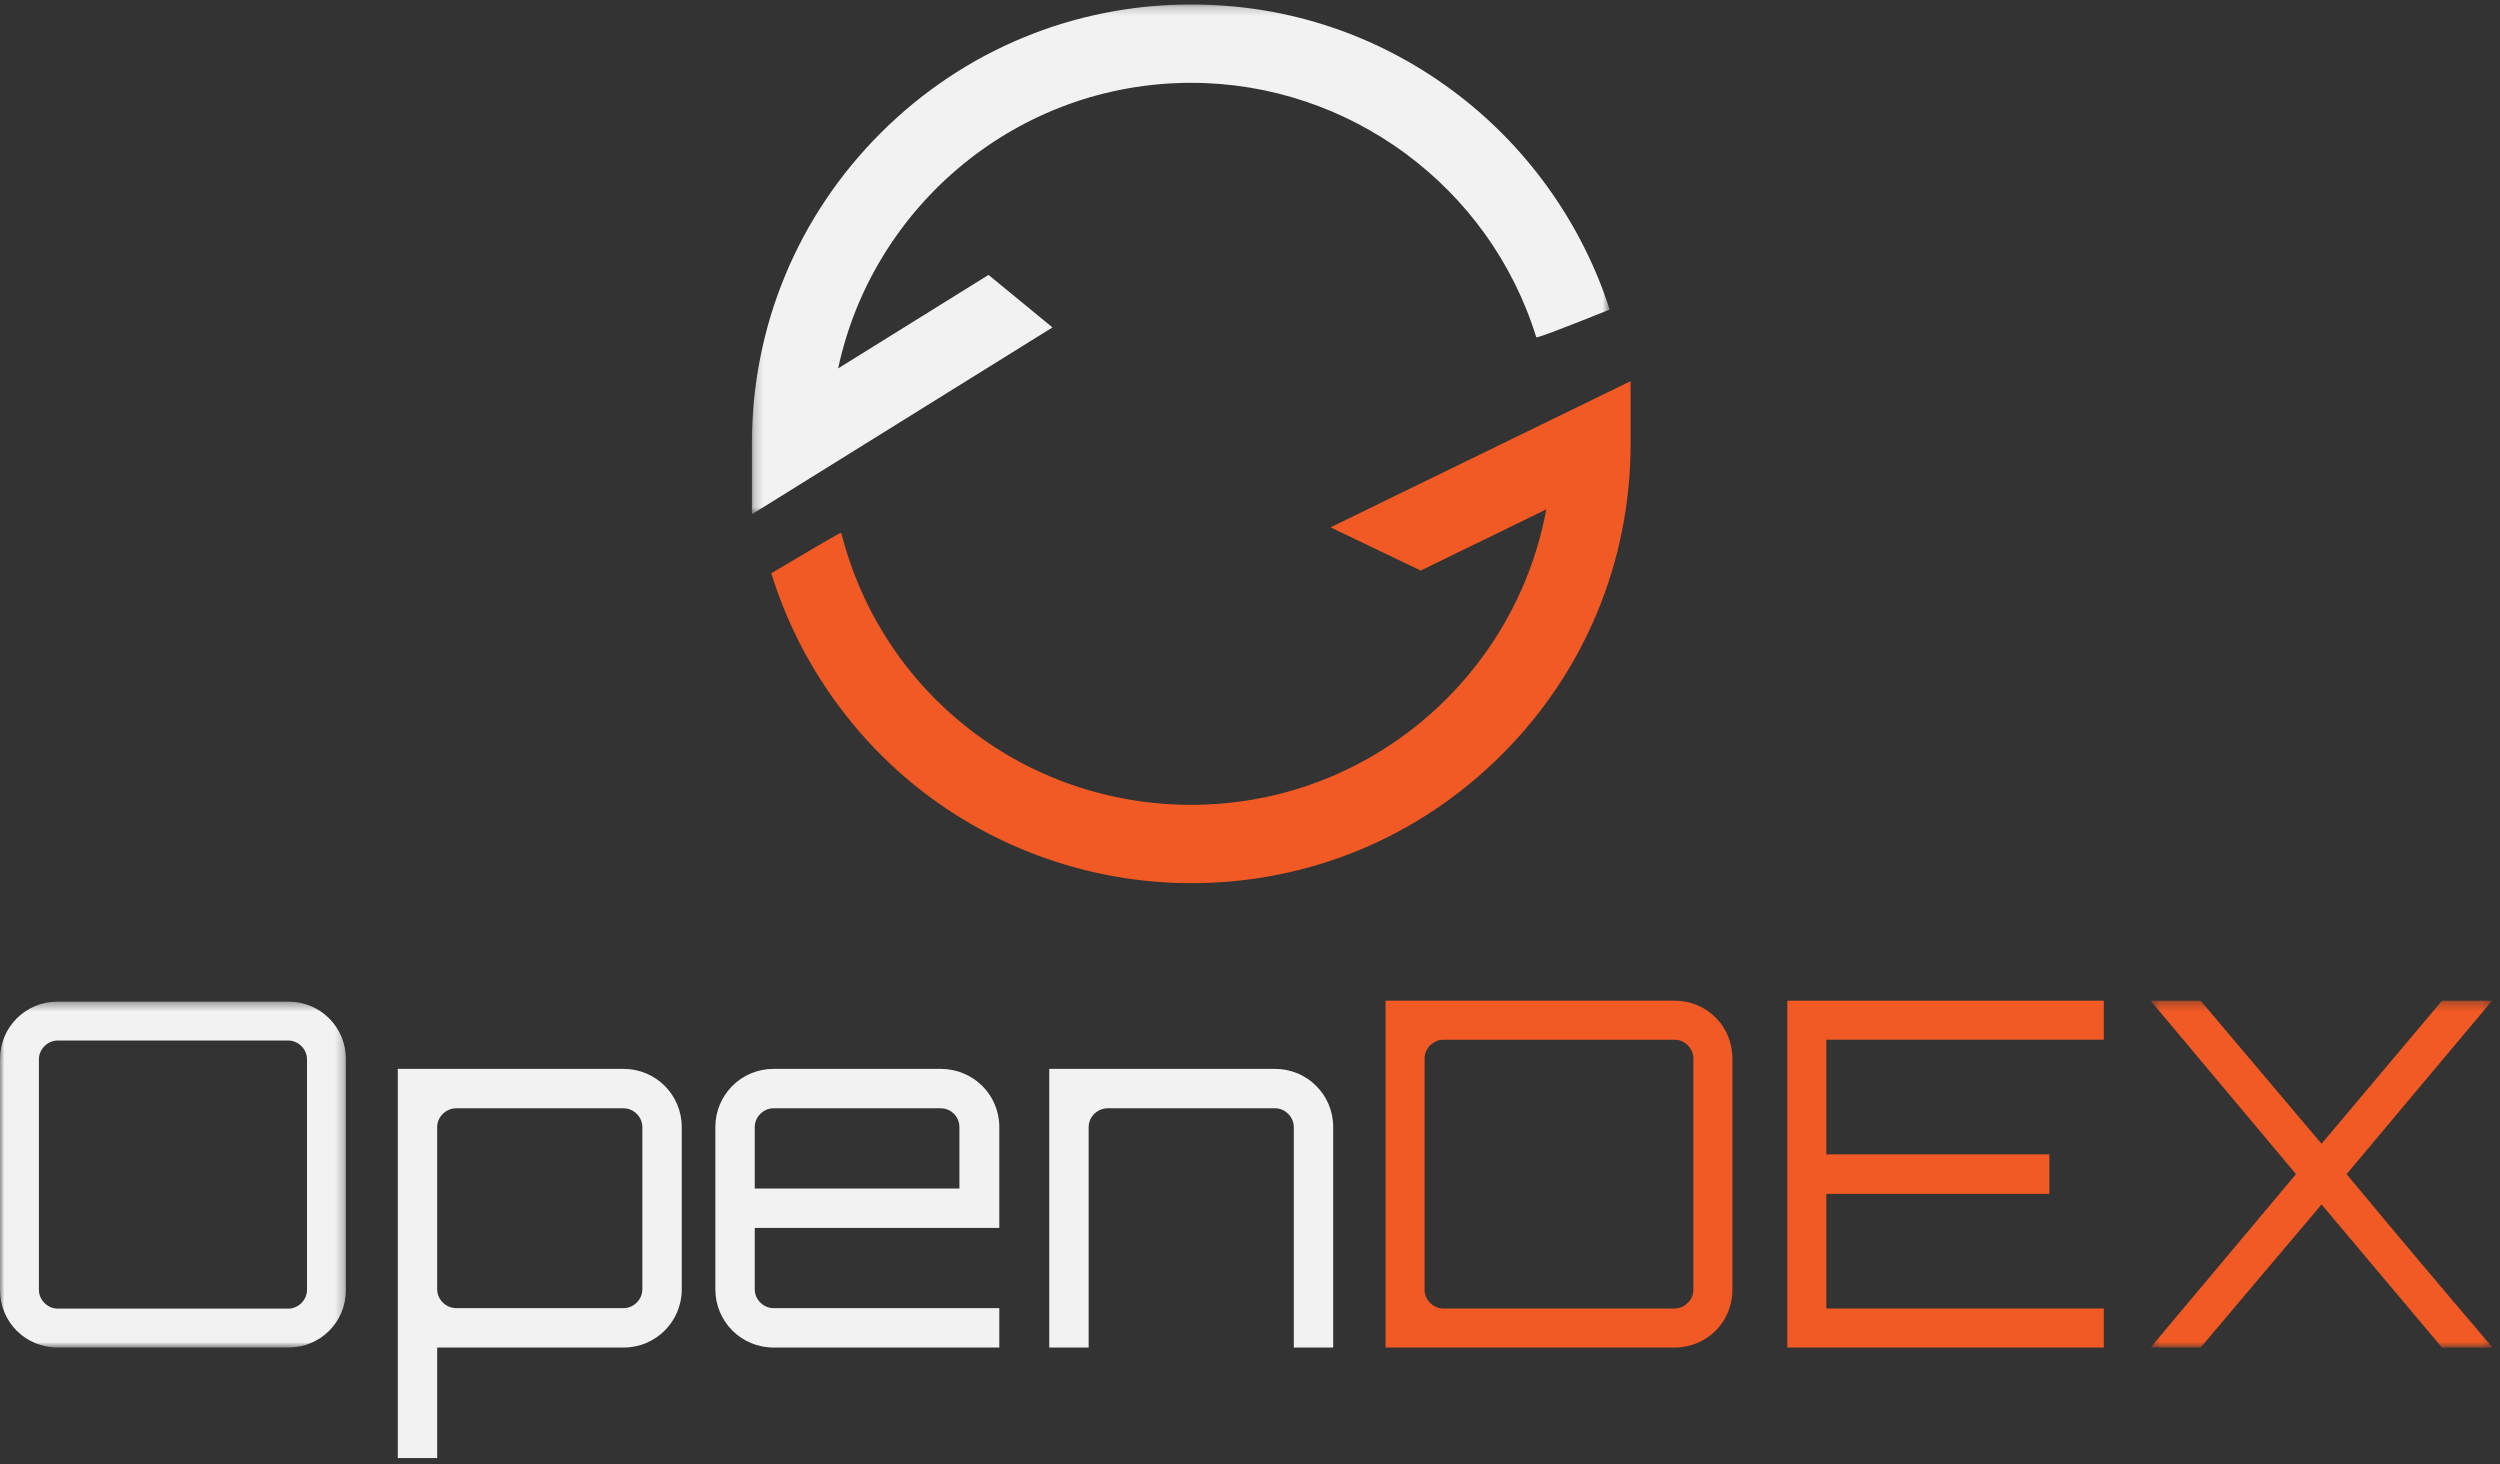 <?xml version="1.0" encoding="UTF-8"?>
<svg width="280px" height="164px" viewBox="0 0 280 164" version="1.1" xmlns="http://www.w3.org/2000/svg" xmlns:xlink="http://www.w3.org/1999/xlink">
    <rect x="0" y="0" width="280" height="164" fill="#333333" stroke="none"/>
    <title>logo</title>
    <defs>
        <polygon id="path-1" points="0 0.381 38.743 0.381 38.743 39.123 0 39.123"></polygon>
        <polygon id="path-3" points="0.36 0.276 38.667 0.276 38.667 39.124 0.36 39.124"></polygon>
        <polygon id="path-5" points="0.209 0.199 96.284 0.199 96.284 57.302 0.209 57.302"></polygon>
    </defs>
    <g id="website" stroke="none" stroke-width="1" fill="none" fill-rule="evenodd">
        <g id="1.1-loading" transform="translate(-580, -368)">
            <g id="logo" transform="translate(580, 368)">
                <g id="Group-3" transform="translate(0, 111.801)">
                    <mask id="mask-2" fill="white">
                        <use xlink:href="#path-1"></use>
                    </mask>
                    <g id="Clip-2"></g>
                    <path d="M34.385,32.666 C34.385,33.797 33.416,34.765 32.286,34.765 L6.457,34.765 C5.327,34.765 4.359,33.797 4.359,32.666 L4.359,6.838 C4.359,5.707 5.327,4.739 6.457,4.739 L32.286,4.739 C33.416,4.739 34.385,5.707 34.385,6.838 L34.385,32.666 Z M32.286,0.381 L6.457,0.381 C2.852,0.381 -0,3.232 -0,6.838 L-0,32.666 C-0,36.272 2.852,39.123 6.457,39.123 L32.286,39.123 C35.891,39.123 38.743,36.272 38.743,32.666 L38.743,6.838 C38.743,3.232 35.891,0.381 32.286,0.381 L32.286,0.381 Z" id="Fill-1" fill="#F2F2F2" mask="url(#mask-2)"></path>
                </g>
                <path d="M71.942,144.413 C71.942,145.544 70.974,146.512 69.844,146.512 L51.118,146.512 C49.934,146.512 48.965,145.544 48.965,144.413 L48.965,126.226 C48.965,125.095 49.934,124.127 51.118,124.127 L69.844,124.127 C70.974,124.127 71.942,125.095 71.942,126.226 L71.942,144.413 Z M69.844,119.715 L44.553,119.715 L44.553,163.301 L48.965,163.301 L48.965,150.924 L69.844,150.924 C73.449,150.924 76.355,148.019 76.355,144.413 L76.355,126.226 C76.355,122.62 73.449,119.715 69.844,119.715 L69.844,119.715 Z" id="Fill-4" fill="#F2F2F2"></path>
                <path d="M107.455,133.113 L84.532,133.113 L84.532,126.226 C84.532,125.096 85.501,124.127 86.631,124.127 L105.357,124.127 C106.54,124.127 107.455,125.096 107.455,126.226 L107.455,133.113 Z M105.357,119.715 L86.631,119.715 C83.026,119.715 80.12,122.621 80.12,126.226 L80.12,144.413 C80.12,148.019 83.026,150.924 86.631,150.924 L111.922,150.924 L111.922,146.512 L86.631,146.512 C85.501,146.512 84.532,145.543 84.532,144.413 L84.532,137.525 L111.922,137.525 L111.922,126.226 C111.922,122.621 109.016,119.715 105.357,119.715 L105.357,119.715 Z" id="Fill-6" fill="#F2F2F2"></path>
                <path d="M142.806,119.715 L117.516,119.715 L117.516,150.925 L121.928,150.925 L121.928,126.226 C121.928,125.096 122.897,124.127 124.081,124.127 L142.806,124.127 C143.936,124.127 144.905,125.096 144.905,126.226 L144.905,150.925 L149.317,150.925 L149.317,126.226 C149.317,122.621 146.412,119.715 142.806,119.715" id="Fill-8" fill="#F2F2F2"></path>
                <path d="M189.659,144.45 C189.659,145.583 188.688,146.554 187.555,146.554 L161.656,146.554 C160.524,146.554 159.552,145.583 159.552,144.45 L159.552,118.551 C159.552,117.418 160.524,116.447 161.656,116.447 L187.555,116.447 C188.688,116.447 189.659,117.418 189.659,118.551 L189.659,144.45 Z M187.555,112.077 L155.182,112.077 L155.182,150.924 L187.555,150.924 C191.17,150.924 194.029,148.064 194.029,144.45 L194.029,118.551 C194.029,114.937 191.17,112.077 187.555,112.077 L187.555,112.077 Z" id="Fill-10" fill="#F15A24"></path>
                <polygon id="Fill-12" fill="#F15A24" points="200.179 150.925 235.627 150.925 235.627 146.555 204.549 146.555 204.549 133.713 229.53 133.713 229.53 129.289 204.549 129.289 204.549 116.448 235.627 116.448 235.627 112.078 200.179 112.078"></polygon>
                <g id="Group-16" transform="translate(240.5, 111.801)">
                    <mask id="mask-4" fill="white">
                        <use xlink:href="#path-3"></use>
                    </mask>
                    <g id="Clip-15"></g>
                    <path d="M22.319,19.7 L38.614,0.276 L33.002,0.276 L19.514,16.301 L5.971,0.276 L0.36,0.276 L16.654,19.7 L0.36,39.124 L5.971,39.124 L19.514,23.099 L33.002,39.124 L38.668,39.124 C33.272,32.811 27.553,26.013 22.319,19.7" id="Fill-14" fill="#F15A24" mask="url(#mask-4)"></path>
                </g>
                <g id="Group-19" transform="translate(84, 0.301)">
                    <mask id="mask-6" fill="white">
                        <use xlink:href="#path-5"></use>
                    </mask>
                    <g id="Clip-18"></g>
                    <path d="M79.432,10.409 C70.764,3.73 60.385,0.199 49.418,0.199 C36.274,0.199 23.916,5.317 14.622,14.611 C5.327,23.906 0.209,36.263 0.209,49.407 L0.209,57.302 L33.877,36.371 L26.717,30.488 L9.872,40.961 C13.767,22.707 30.019,8.975 49.418,8.975 C67.135,8.975 82.866,20.635 88.06,37.467 C88.108,37.623 91.97,36.098 96.284,34.373 C93.254,24.944 87.321,16.489 79.432,10.409" id="Fill-17" fill="#F2F2F2" mask="url(#mask-6)"></path>
                </g>
                <path d="M149.017,59.061 L159.119,63.902 L173.182,57.052 C169.719,75.854 153.206,90.141 133.418,90.141 C114.795,90.141 98.763,77.642 94.22,59.67 C94.193,59.561 90.048,62.033 86.383,64.205 C89.274,73.563 94.981,81.975 102.685,88.142 C111.364,95.091 122.278,98.917 133.418,98.917 C146.562,98.917 158.919,93.799 168.214,84.504 C177.508,75.21 182.626,62.852 182.626,49.708 L182.626,42.69 L149.017,59.061 Z" id="Fill-20" fill="#F15A24"></path>
            </g>
        </g>
    </g>
</svg>